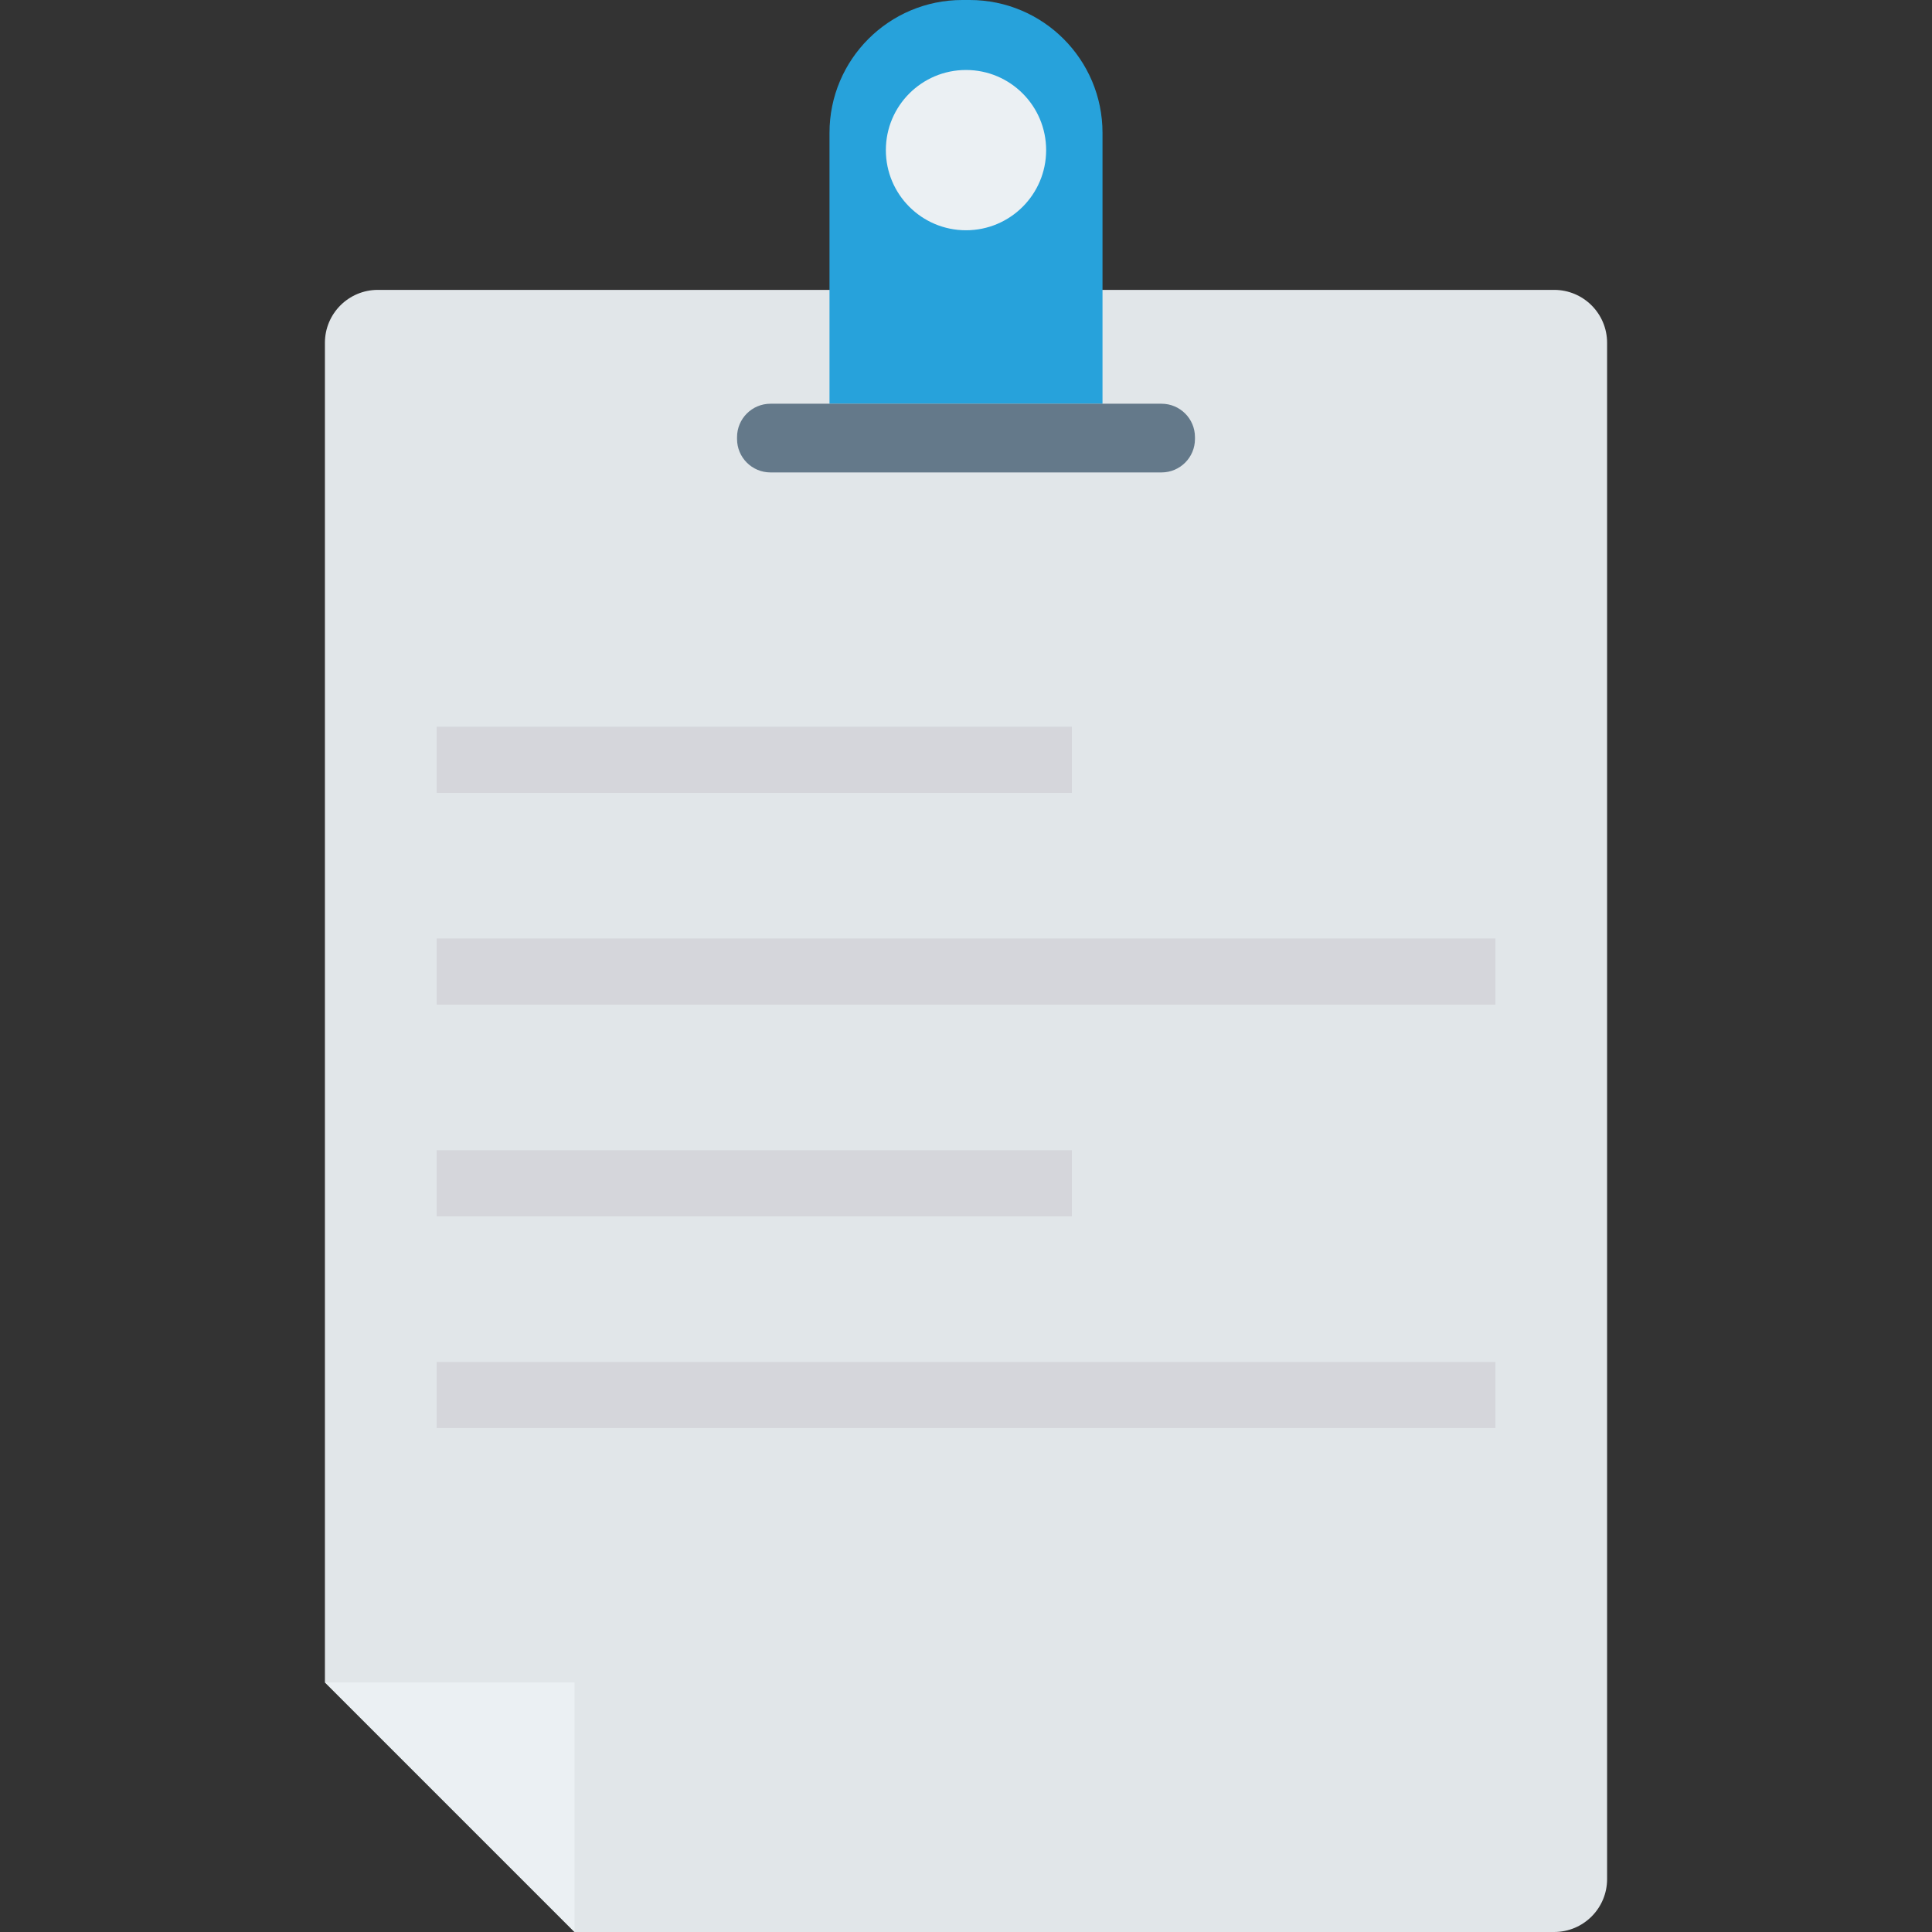 <?xml version="1.0" encoding="iso-8859-1"?>
<!-- Generator: Adobe Illustrator 19.0.0, SVG Export Plug-In . SVG Version: 6.00 Build 0)  -->
<svg version="1.1" id="Capa_1" xmlns="http://www.w3.org/2000/svg" xmlns:xlink="http://www.w3.org/1999/xlink" x="0px" y="0px"
	 viewBox="0 0 468.293 468.293" style="enable-background:new 0 0 468.293 468.293;" xml:space="preserve">
<rect x="0" y="0" width="468.293" height="468.293" fill="#333333" stroke="none"/>
<path style="fill:#E1E6E9;" d="M376.71,70.264H91.585c-7.086,0-12.83,5.744-12.83,12.83v324.689l60.509,60.509H376.71
	c7.086,0,12.83-5.744,12.83-12.83V83.094C389.54,76.008,383.796,70.264,376.71,70.264z"/>
<polygon style="fill:#EBF0F3;" points="139.263,407.784 78.753,407.785 139.264,468.293 "/>
<path style="fill:#27A2DB;" d="M267.234,97.861H201.06V32.205C201.06,14.419,215.479,0,233.265,0h1.765
	c17.786,0,32.205,14.419,32.205,32.205V97.861z"/>
<path style="fill:#64798A;" d="M281.542,114.51h-94.789c-4.475,0-8.103-3.628-8.103-8.103v-0.444c0-4.475,3.628-8.103,8.103-8.103
	h94.789c4.475,0,8.103,3.628,8.103,8.103v0.444C289.644,110.883,286.017,114.51,281.542,114.51z"/>
<circle style="fill:#EBF0F3;" cx="234.146" cy="36.389" r="19.425"/>
<g>
	<rect x="105.847" y="176.147" style="fill:#D5D6DB;" width="153.962" height="16.034"/>
	<rect x="105.847" y="227.472" style="fill:#D5D6DB;" width="256.624" height="16.034"/>
	<rect x="105.847" y="278.79" style="fill:#D5D6DB;" width="153.962" height="16.034"/>
	<rect x="105.847" y="330.115" style="fill:#D5D6DB;" width="256.624" height="16.034"/>
</g>
<g>
</g>
<g>
</g>
<g>
</g>
<g>
</g>
<g>
</g>
<g>
</g>
<g>
</g>
<g>
</g>
<g>
</g>
<g>
</g>
<g>
</g>
<g>
</g>
<g>
</g>
<g>
</g>
<g>
</g>
</svg>
